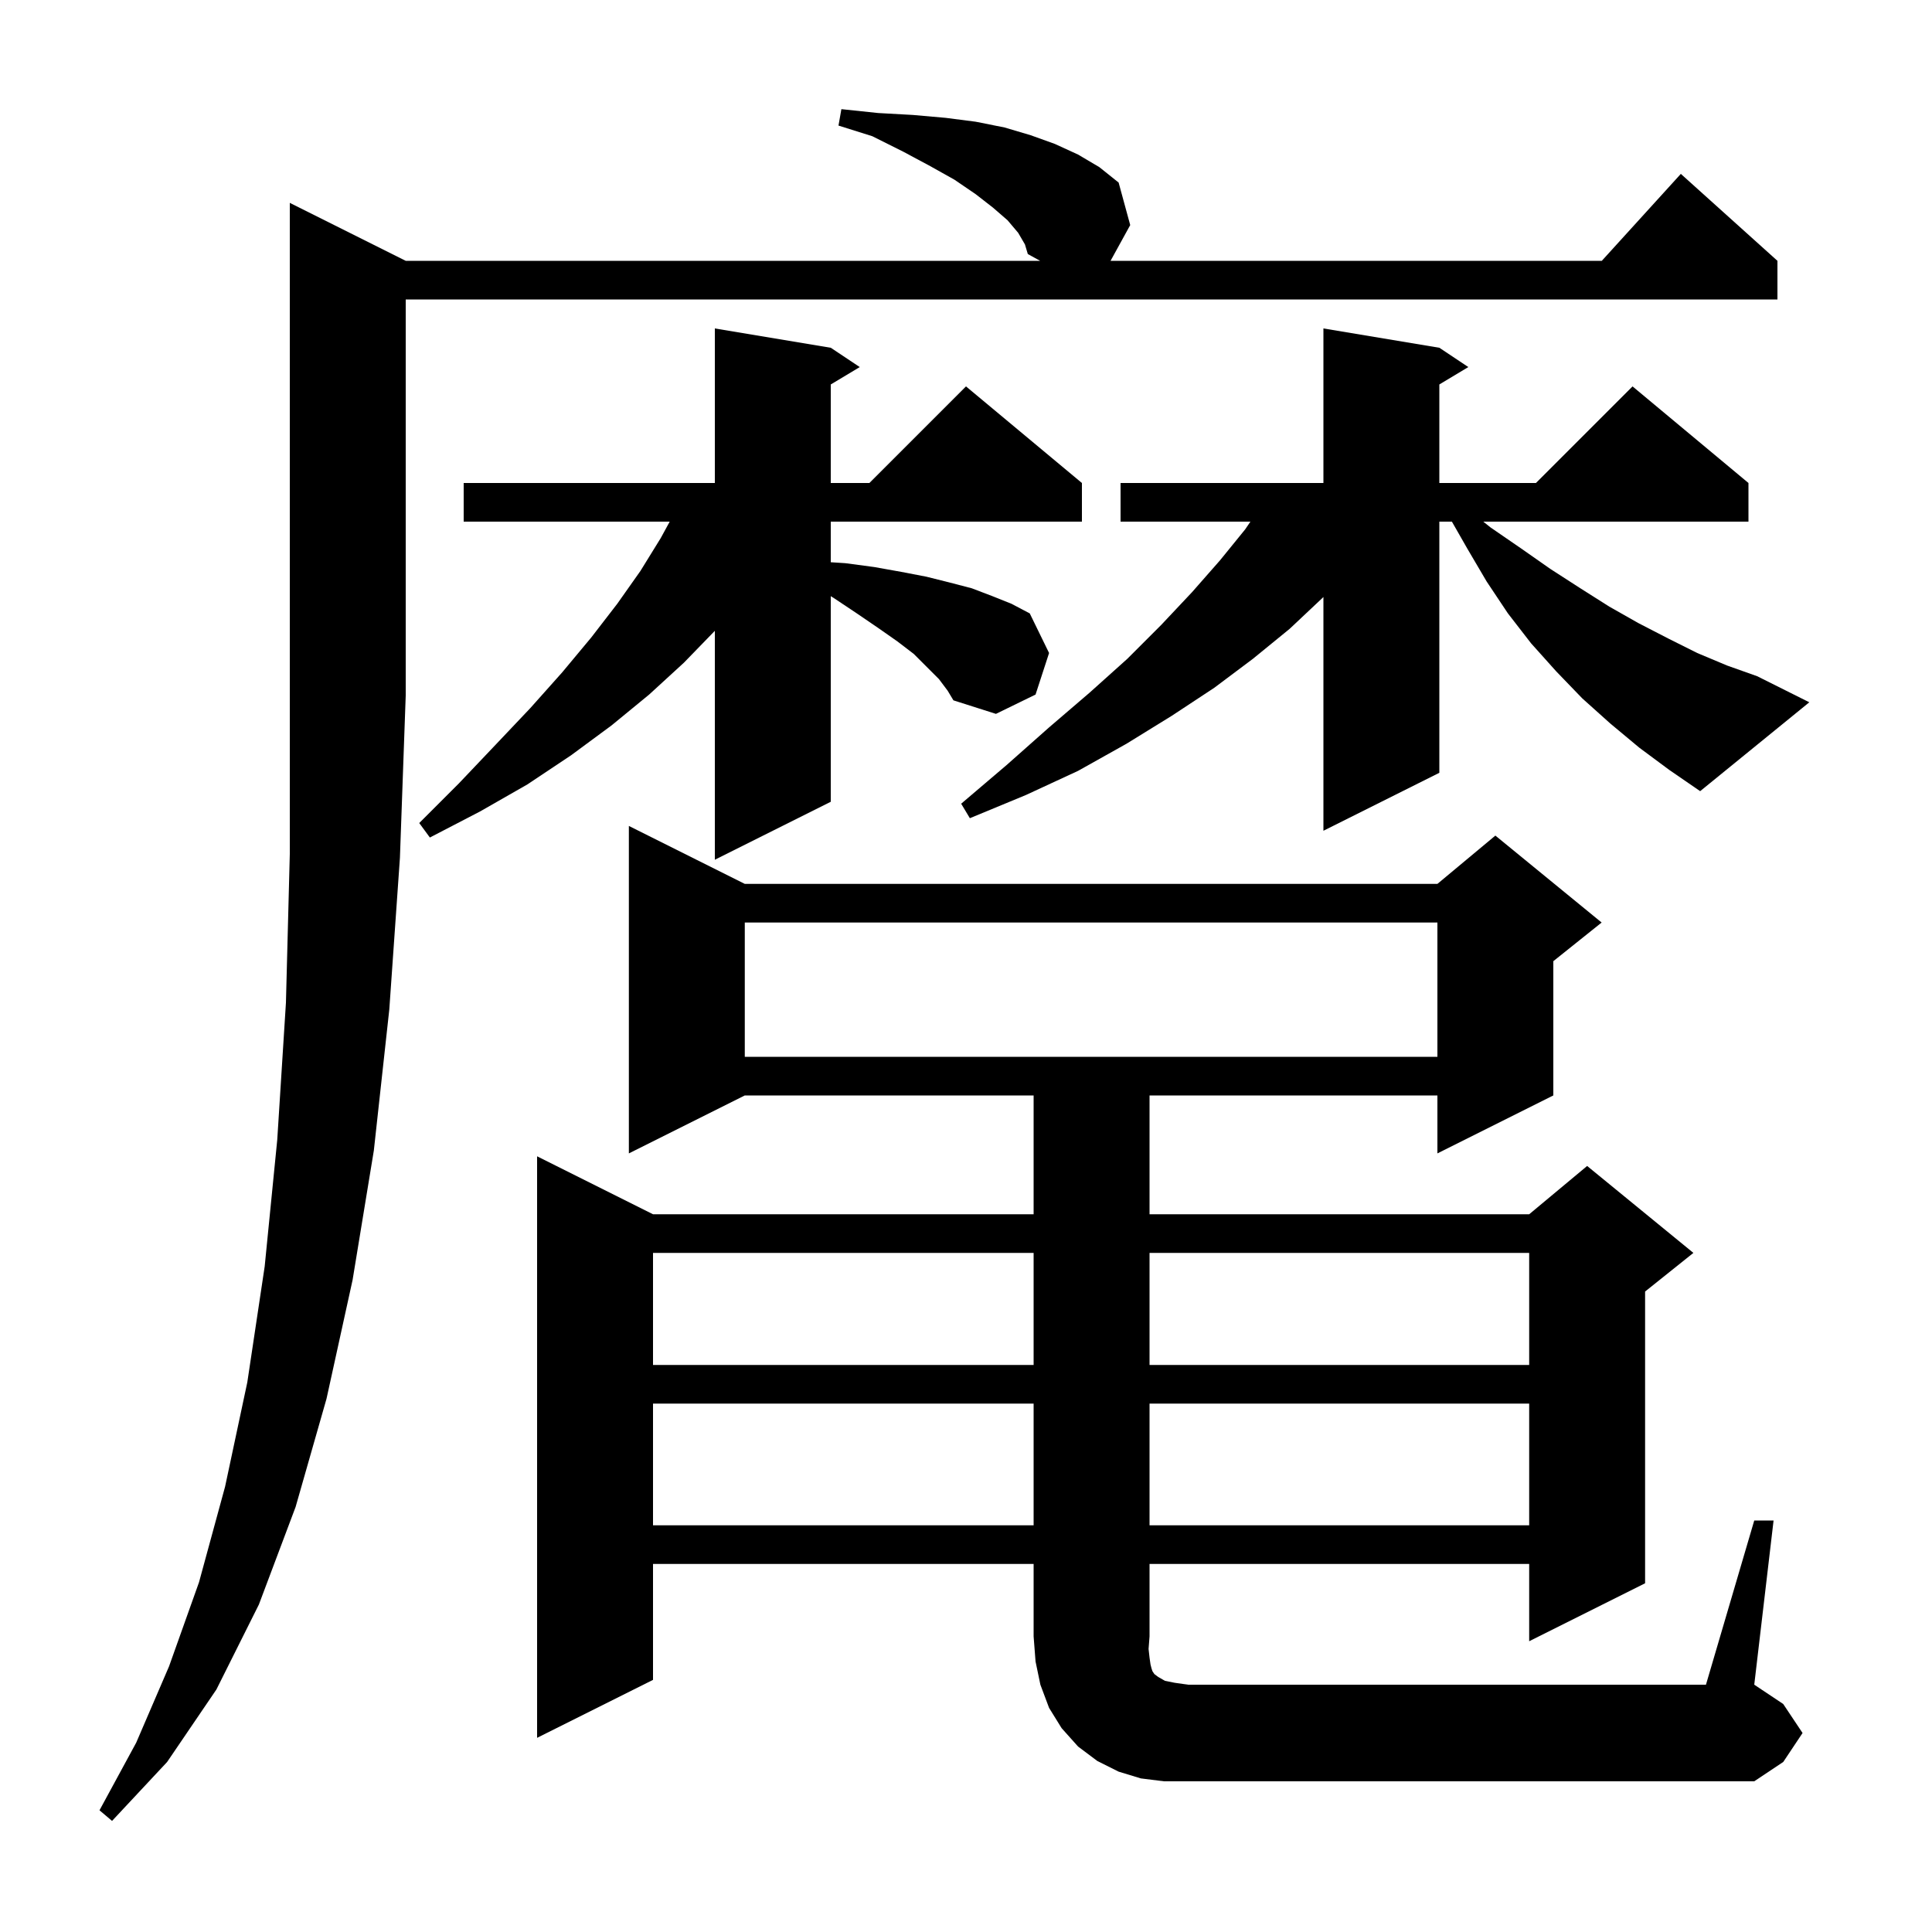 <svg xmlns="http://www.w3.org/2000/svg" xmlns:xlink="http://www.w3.org/1999/xlink" version="1.1" baseProfile="full" viewBox="0 0 200 200" width="200" height="200">
<g fill="black">
<path d="M 42.0 27.0 L 107.673 27.0 L 106.4 26.3 L 106.1 25.3 L 105.4 24.1 L 104.3 22.8 L 102.8 21.5 L 101.0 20.1 L 98.8 18.6 L 96.3 17.2 L 93.5 15.7 L 90.3 14.1 L 86.8 13.0 L 87.1 11.3 L 90.9 11.7 L 94.5 11.9 L 97.9 12.2 L 101.0 12.6 L 104.0 13.2 L 106.7 14.0 L 109.2 14.9 L 111.6 16.0 L 113.8 17.3 L 115.8 18.9 L 117.0 23.3 L 114.965 27.0 L 165.818 27.0 L 174.0 18.0 L 184.0 27.0 L 184.0 31.0 L 42.0 31.0 L 42.0 72.0 L 41.4 88.8 L 40.3 104.5 L 38.7 119.1 L 36.5 132.5 L 33.8 144.8 L 30.6 156.0 L 26.8 166.1 L 22.4 174.9 L 17.3 182.4 L 11.6 188.5 L 10.3 187.4 L 14.1 180.4 L 17.5 172.5 L 20.6 163.8 L 23.3 153.9 L 25.6 143.1 L 27.4 131.1 L 28.7 118.0 L 29.6 103.8 L 30.0 88.4 L 30.0 21.0 Z M 181.6 157.4 L 183.6 157.4 L 181.6 174.4 L 184.6 176.4 L 186.6 179.4 L 184.6 182.4 L 181.6 184.4 L 120.5 184.4 L 118.1 184.1 L 115.8 183.4 L 113.6 182.3 L 111.6 180.8 L 109.9 178.9 L 108.6 176.8 L 107.7 174.4 L 107.2 172.0 L 107.0 169.4 L 107.0 161.9 L 67.6 161.9 L 67.6 173.9 L 55.6 179.9 L 55.6 119.7 L 67.6 125.7 L 107.0 125.7 L 107.0 113.4 L 77.1 113.4 L 65.1 119.4 L 65.1 85.5 L 77.1 91.5 L 148.8 91.5 L 154.8 86.5 L 165.8 95.5 L 160.8 99.5 L 160.8 113.4 L 148.8 119.4 L 148.8 113.4 L 119.0 113.4 L 119.0 125.7 L 158.3 125.7 L 164.3 120.7 L 175.3 129.7 L 170.3 133.7 L 170.3 163.9 L 158.3 169.9 L 158.3 161.9 L 119.0 161.9 L 119.0 169.4 L 118.9 170.7 L 119.0 171.6 L 119.1 172.3 L 119.2 172.7 L 119.3 173.0 L 119.5 173.3 L 119.9 173.6 L 120.6 174.0 L 121.6 174.2 L 123.0 174.4 L 176.6 174.4 Z M 67.6 145.3 L 67.6 157.9 L 107.0 157.9 L 107.0 145.3 Z M 119.0 145.3 L 119.0 157.9 L 158.3 157.9 L 158.3 145.3 Z M 67.6 129.7 L 67.6 141.3 L 107.0 141.3 L 107.0 129.7 Z M 119.0 129.7 L 119.0 141.3 L 158.3 141.3 L 158.3 129.7 Z M 77.1 95.5 L 77.1 109.4 L 148.8 109.4 L 148.8 95.5 Z M 97.2 70.3 L 94.6 67.7 L 92.9 66.4 L 90.9 65.0 L 88.7 63.5 L 86.3 61.9 L 86.0 61.715 L 86.0 83.0 L 74.0 89.0 L 74.0 65.303 L 70.8 68.6 L 67.2 71.9 L 63.3 75.1 L 59.1 78.2 L 54.6 81.2 L 49.7 84.0 L 44.5 86.7 L 43.4 85.2 L 47.5 81.1 L 51.3 77.1 L 54.9 73.3 L 58.2 69.6 L 61.2 66.0 L 63.9 62.5 L 66.3 59.1 L 68.4 55.7 L 69.327 54.0 L 48.0 54.0 L 48.0 50.0 L 74.0 50.0 L 74.0 34.0 L 86.0 36.0 L 89.0 38.0 L 86.0 39.8 L 86.0 50.0 L 90.0 50.0 L 100.0 40.0 L 112.0 50.0 L 112.0 54.0 L 86.0 54.0 L 86.0 58.203 L 87.5 58.3 L 90.5 58.7 L 93.3 59.2 L 95.9 59.7 L 98.3 60.3 L 100.6 60.9 L 102.7 61.7 L 104.7 62.5 L 106.6 63.5 L 108.6 67.6 L 107.2 71.9 L 103.1 73.9 L 98.7 72.5 L 98.1 71.5 Z M 169.7 77.4 L 166.7 74.9 L 163.8 72.3 L 161.1 69.5 L 158.5 66.6 L 156.1 63.5 L 153.9 60.2 L 151.9 56.8 L 150.3 54.0 L 149.0 54.0 L 149.0 80.0 L 137.0 86.0 L 137.0 61.8 L 136.9 61.9 L 133.5 65.1 L 129.7 68.2 L 125.7 71.2 L 121.3 74.1 L 116.6 77.0 L 111.6 79.8 L 106.2 82.3 L 100.4 84.7 L 99.5 83.2 L 104.2 79.2 L 108.6 75.3 L 112.8 71.7 L 116.7 68.2 L 120.2 64.7 L 123.4 61.3 L 126.3 58.0 L 128.9 54.8 L 129.443 54.0 L 116.0 54.0 L 116.0 50.0 L 137.0 50.0 L 137.0 34.0 L 149.0 36.0 L 152.0 38.0 L 149.0 39.8 L 149.0 50.0 L 159.0 50.0 L 169.0 40.0 L 181.0 50.0 L 181.0 54.0 L 153.55 54.0 L 154.3 54.6 L 157.5 56.8 L 160.5 58.9 L 163.6 60.9 L 166.6 62.8 L 169.6 64.5 L 172.7 66.1 L 175.7 67.6 L 178.8 68.9 L 181.9 70.0 L 187.3 72.7 L 176.0 81.9 L 172.8 79.7 Z " />
</g>
</svg>
